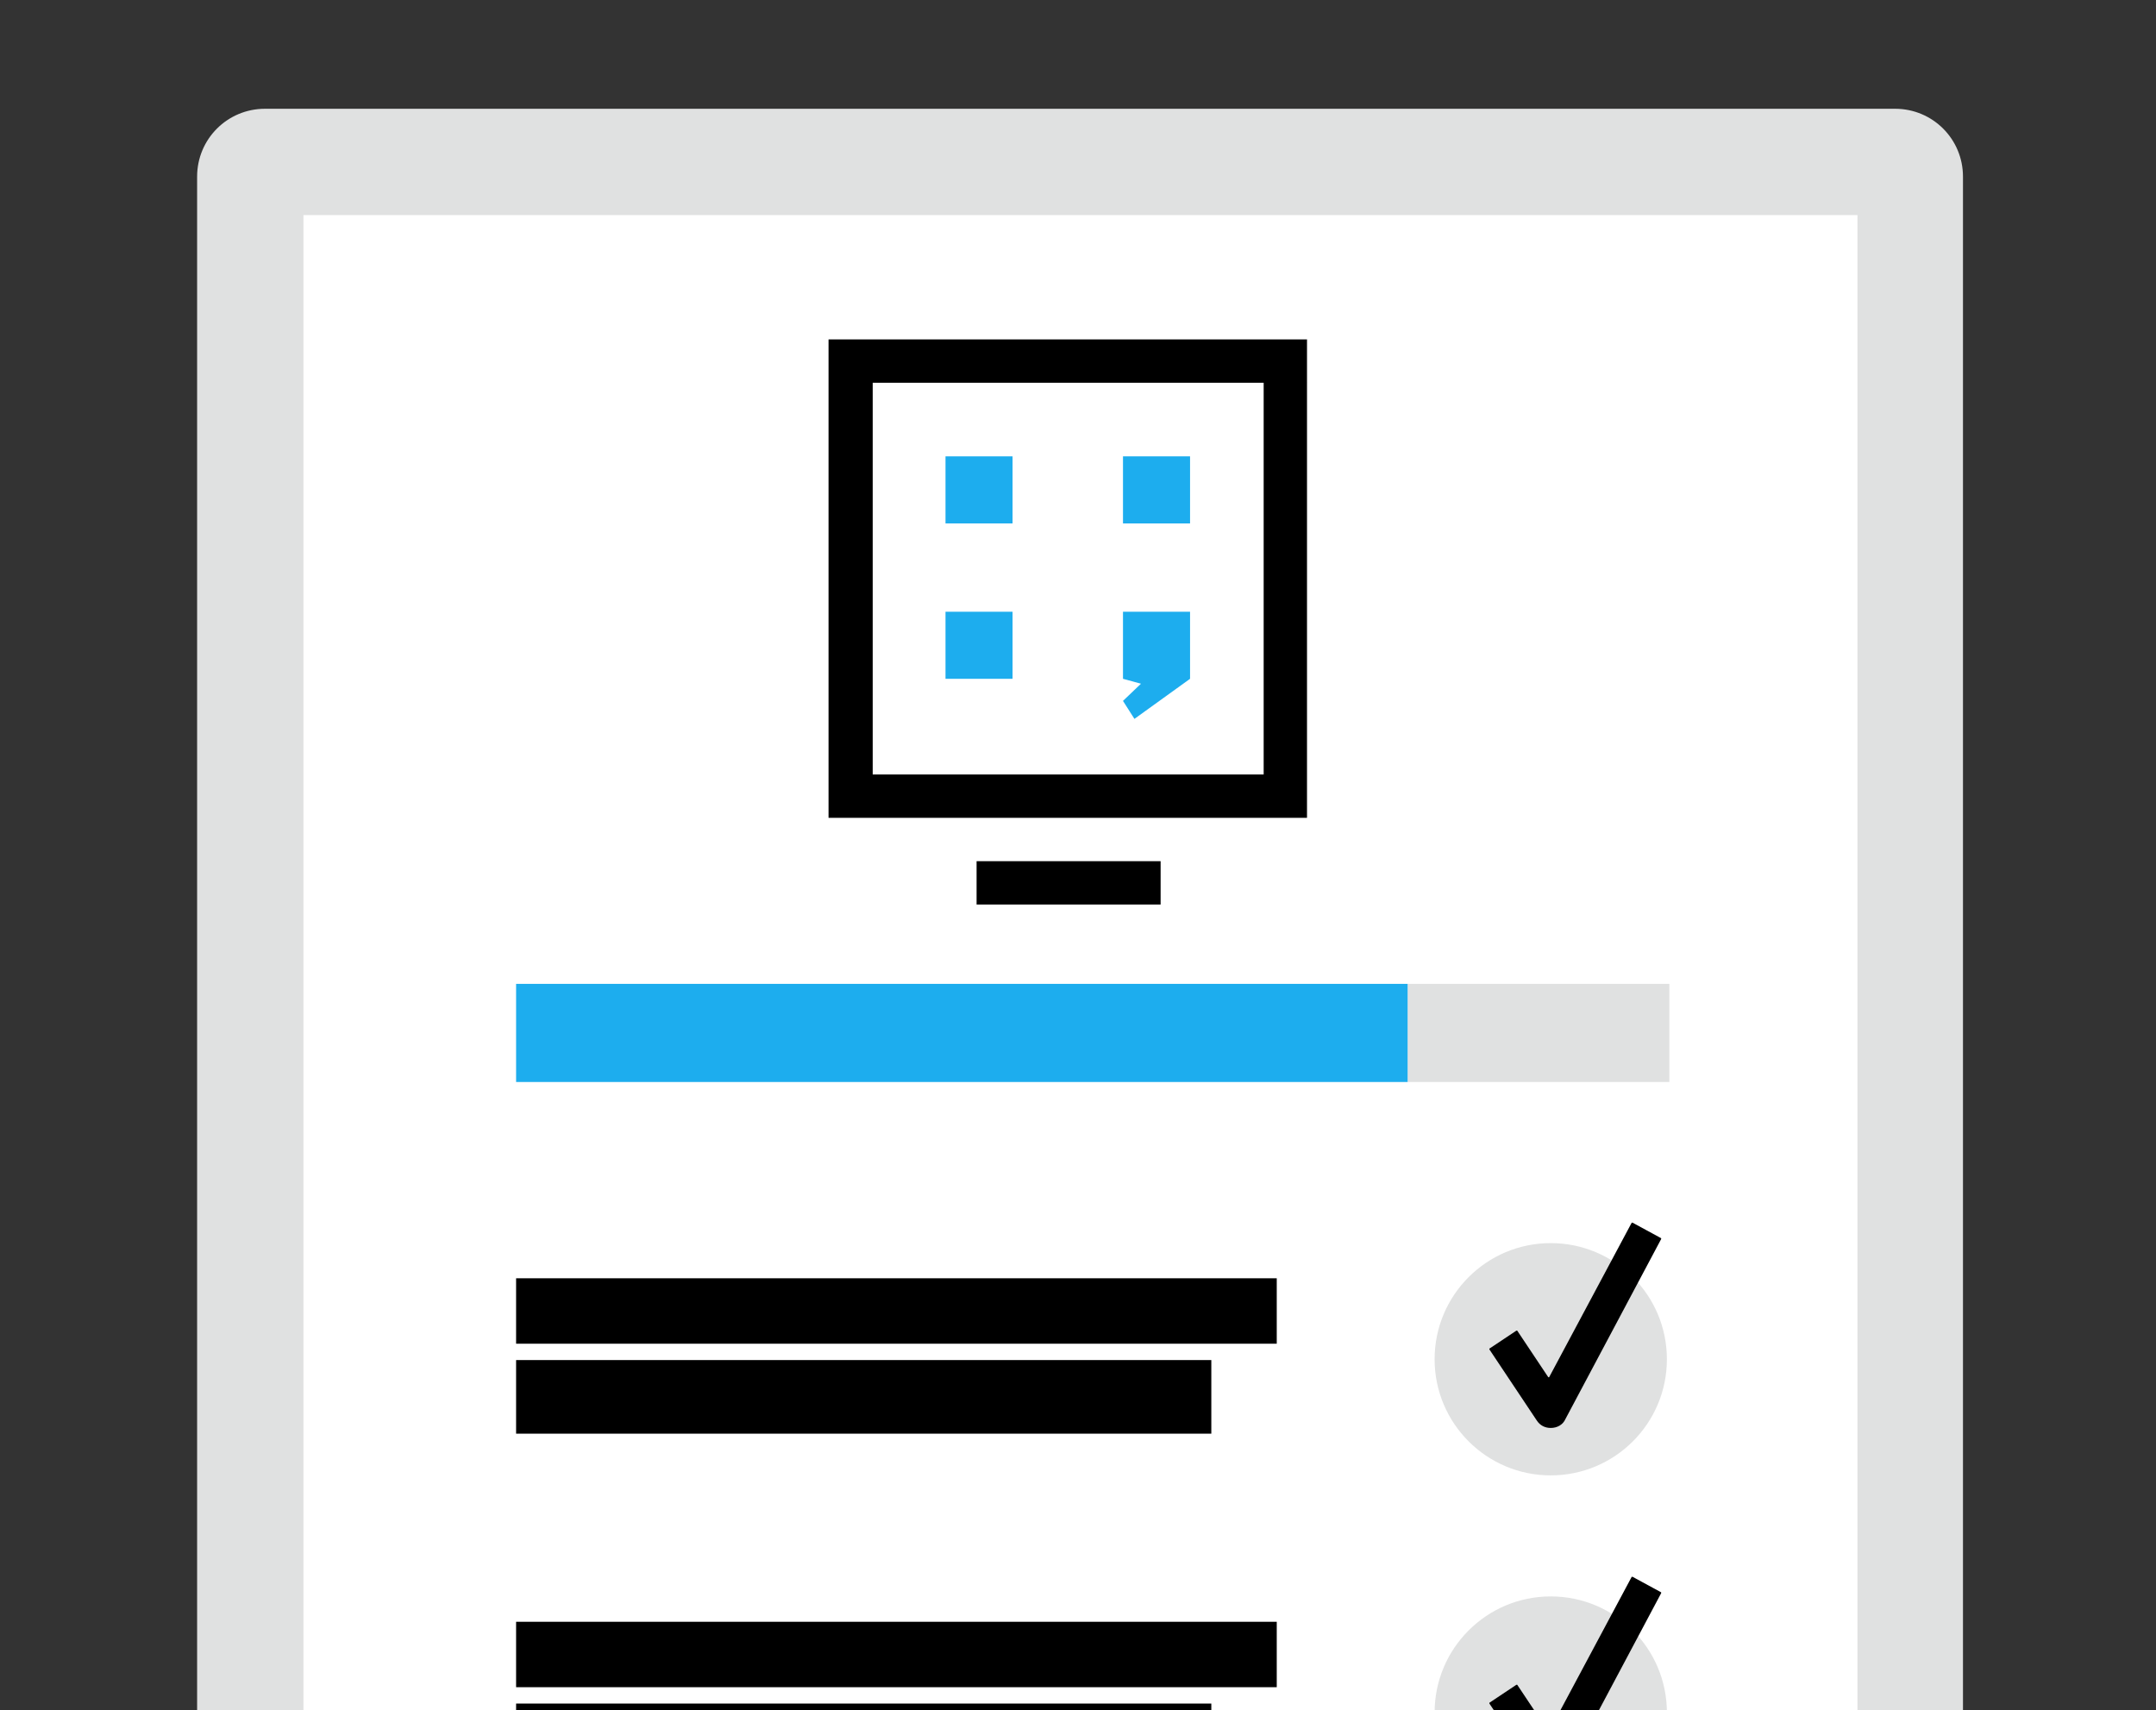 <svg xmlns="http://www.w3.org/2000/svg" viewBox="0 0 263.6 209.1">
<rect x="0" y="0" width="263.6" height="209.1" fill="#333333" stroke="none"/>
<path fill="#E0E1E1" d="M240.1 292.9c0 4.6-3.7 8.3-8.3 8.3H32.4c-4.6 0-8.3-3.7-8.3-8.3V21.6c0-4.6 3.7-8.3 8.3-8.3h199.3 c4.6 0 8.3 3.7 8.3 8.3V292.9z"/><rect x="37.1" y="26.3" fill="#FFFFFF" width="190" height="261"/><rect x="106.1" y="47.3" fill="#FFFFFF" width="52" height="49"/><rect x="172.1" y="120.3" fill="#E0E1E1" width="32" height="12"/><rect x="63.1" y="120.3" fill="#1DADEE" width="109" height="12"/><circle fill="#E0E1E1" cx="189.6" cy="166.2" r="14.2"/><circle fill="#E0E1E1" cx="189.6" cy="209.4" r="14.2"/><rect x="63.1" y="198.3" width="93" height="8"/><rect x="63.1" y="208.3" width="85" height="9"/><rect x="63.1" y="156.3" width="93" height="8"/><rect x="63.1" y="166.3" width="85" height="9"/><path d="M189.6 174.6c-0.7 0-1.3-0.3-1.7-0.9l-5.8-8.7c0 0 0-0.1 0-0.1l3.3-2.2c0 0 0.1 0 0.1 0l3.8 5.7c0 0 0.1 0 0.1 0l10.1-18.9 c0 0 0.1 0 0.1 0l3.5 1.9c0 0 0 0.1 0 0.1l-11.7 22C191.1 174.2 190.4 174.6 189.6 174.6C189.6 174.6 189.6 174.6 189.6 174.6z"/><path d="M189.6 217.9c-0.7 0-1.3-0.3-1.7-0.9l-5.8-8.7c0 0 0-0.1 0-0.1l3.3-2.2c0 0 0.1 0 0.1 0l3.8 5.7c0 0 0.1 0 0.1 0l10.1-18.9 c0 0 0.1 0 0.1 0l3.5 1.9c0 0 0 0.1 0 0.1l-11.7 22C191.1 217.5 190.4 217.9 189.6 217.9C189.6 217.9 189.6 217.9 189.6 217.9z"/><rect x="119.4" y="105.3" width="22.5" height="5.3"/><path d="M101.3 41.5V100h58.5V41.5H101.3z M154.5 94.7h-47.8V46.8h47.8V94.7z"/><path fill="#1DADEE" d="M123.8 64h-8.2v-8.2h8.2V64z M123.8 83h-8.2v-8.2h8.2V83z"/><path fill="#1DADEE" d="M145.5 64h-8.2v-8.2h8.2V64z M145.5 83l-6.8 4.9l-1.4-2.2l2.2-2.1l-2.2-0.6v-8.2h8.2V83z"/></svg>
